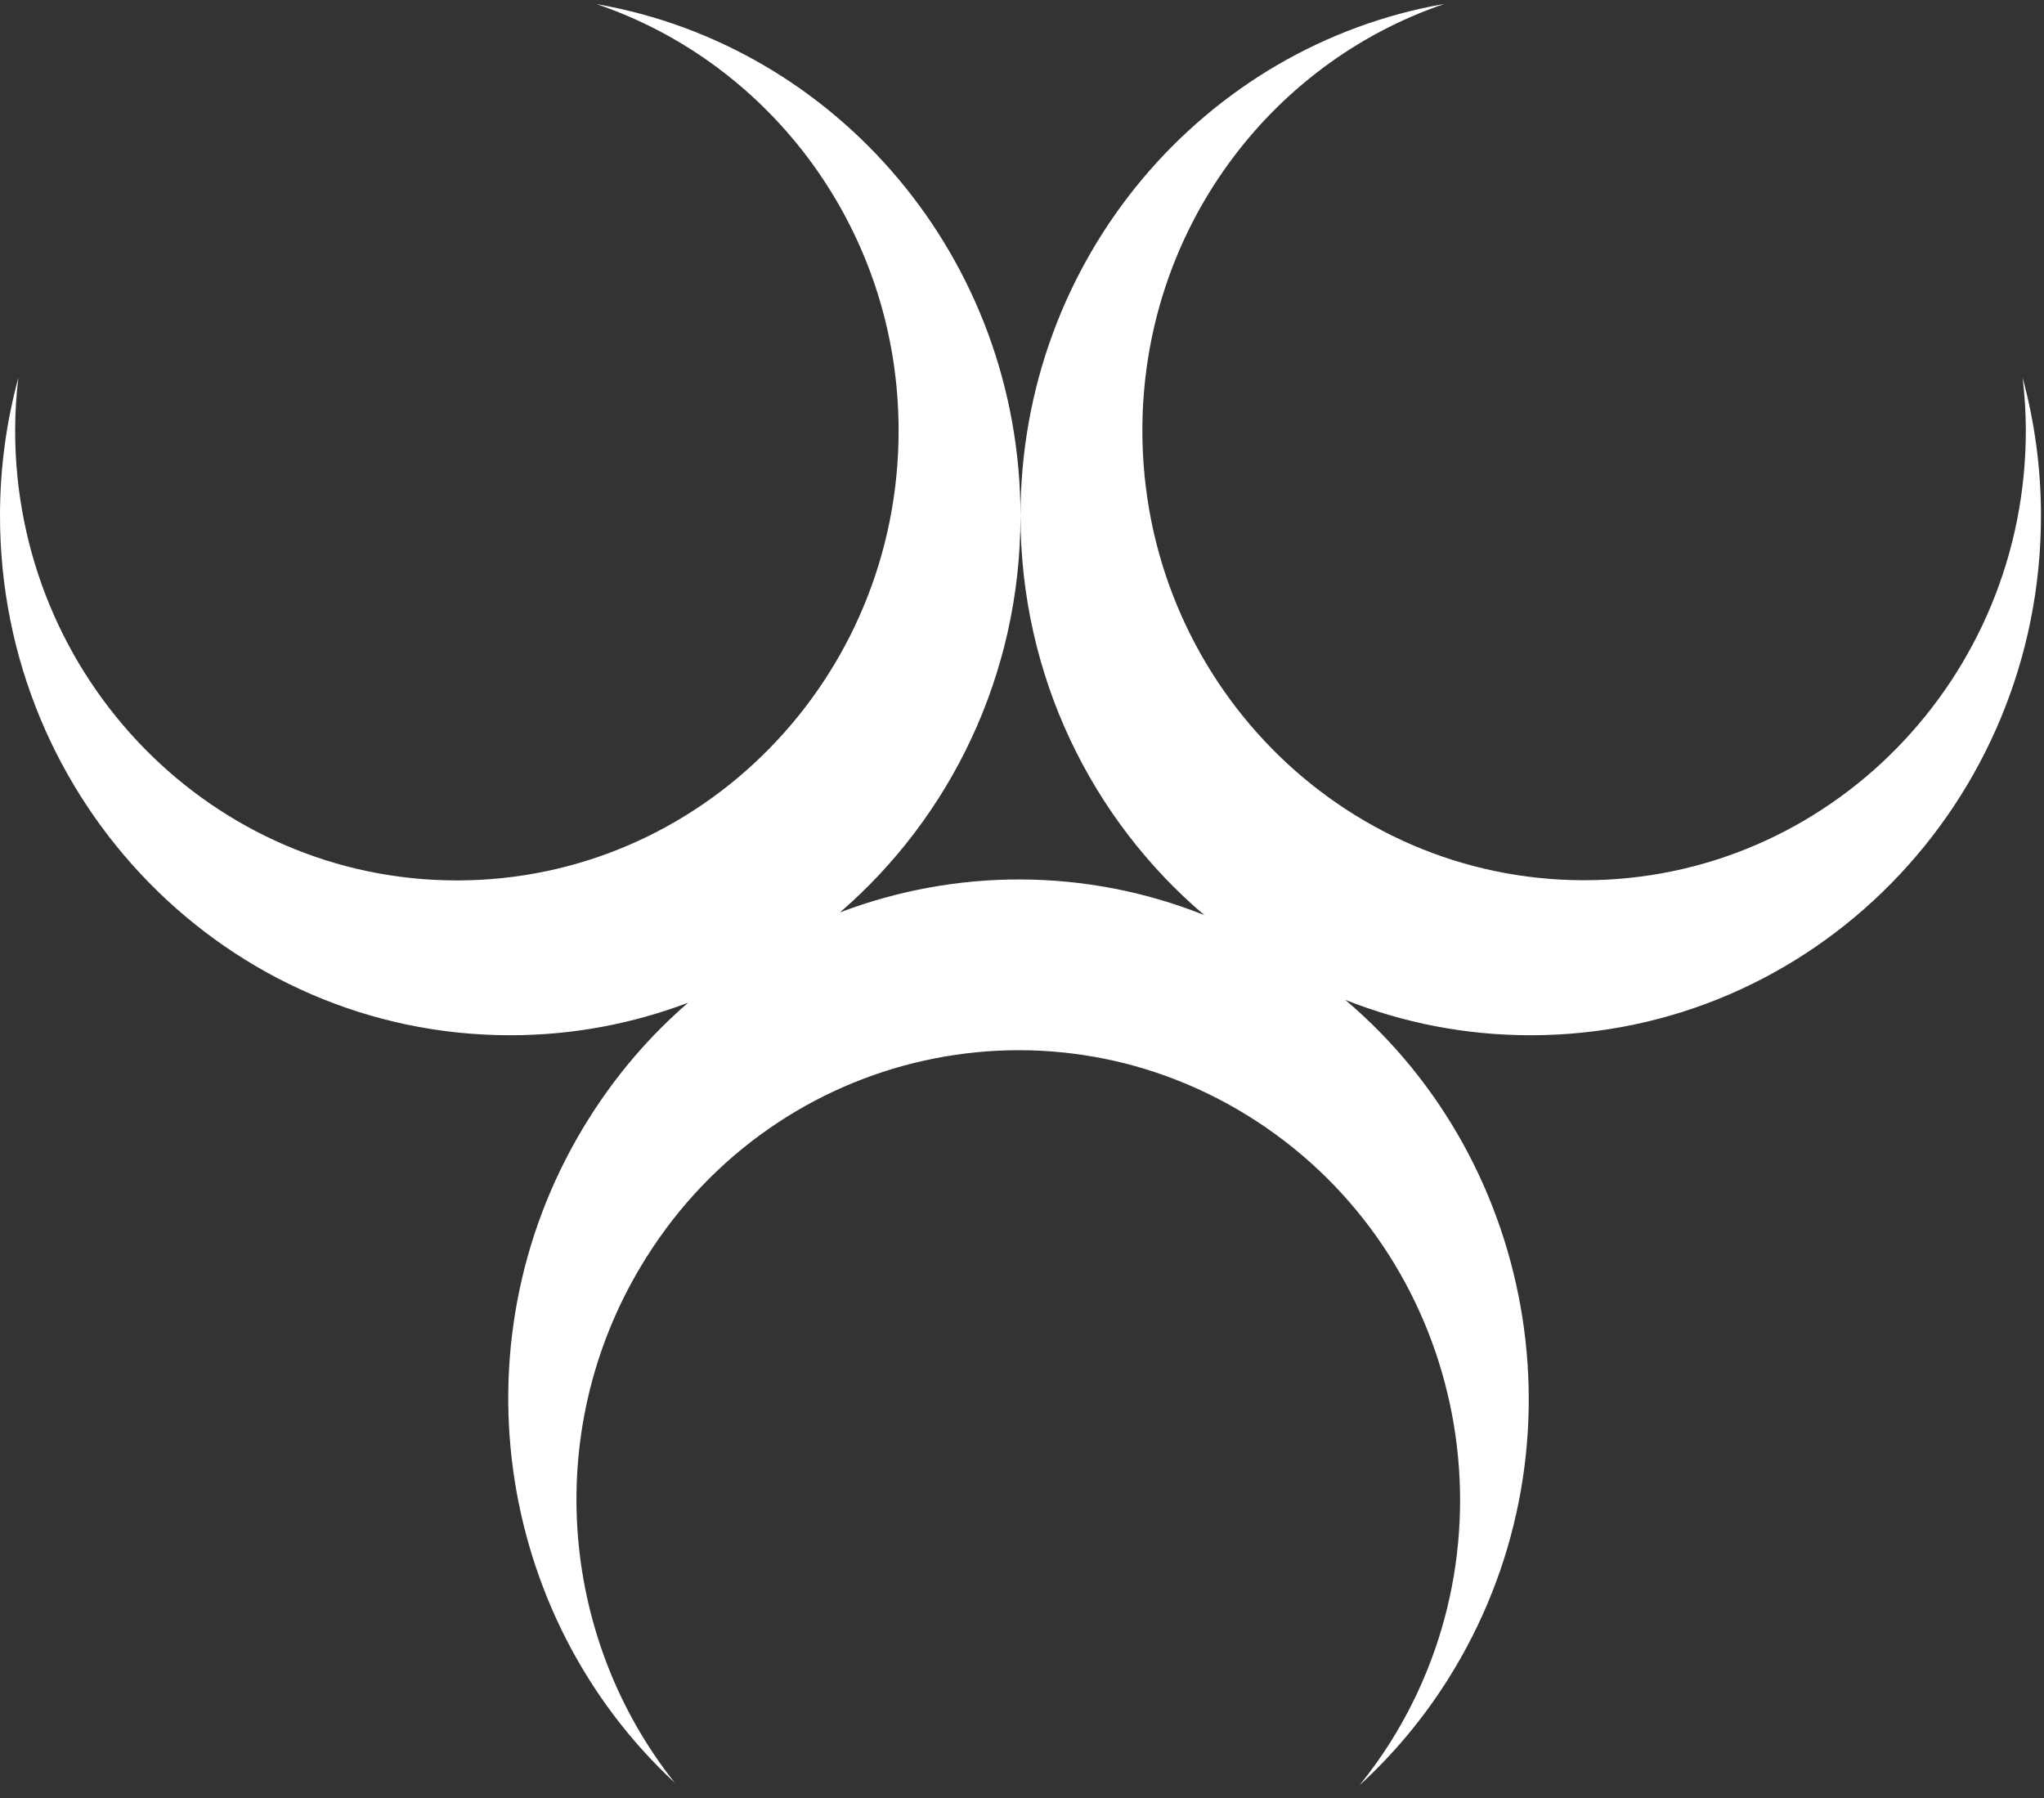 <svg width="108" height="95" viewBox="0 0 108 95" fill="none" xmlns="http://www.w3.org/2000/svg">
<rect x="0" y="0" width="108" height="95" fill="#333333" stroke="none"/>
<path d="M106.87 19.957C106.98 20.877 107.04 21.797 107.04 22.747C107.04 35.867 96.59 46.507 83.7 46.507C70.81 46.507 60.36 35.867 60.36 22.747C60.36 12.247 67.05 3.347 76.32 0.207C63.6 2.417 53.92 13.677 53.92 27.257C53.92 35.737 57.7 43.307 63.63 48.347C57.34 45.837 50.48 45.887 44.38 48.207C50.21 43.177 53.92 35.657 53.92 27.267C53.92 13.687 44.24 2.427 31.52 0.217C40.79 3.357 47.48 12.257 47.48 22.757C47.48 35.877 37.03 46.517 24.14 46.517C11.25 46.517 0.8 35.867 0.8 22.747C0.8 21.807 0.86 20.877 0.97 19.957C0.34 22.277 0 24.727 0 27.247C0 42.407 12.07 54.697 26.96 54.697C30.27 54.697 33.43 54.087 36.36 52.977C34.37 54.697 32.59 56.747 31.11 59.107C23.92 70.537 26.11 85.347 35.65 94.187C29.5 86.447 28.58 75.277 34.15 66.437C41.1 55.387 55.54 52.167 66.39 59.237C77.25 66.317 80.41 81.007 73.46 92.057C72.96 92.847 72.42 93.597 71.84 94.317C73.6 92.707 75.18 90.837 76.52 88.707C83.93 76.927 81.38 61.547 71.08 52.827C74.12 54.037 77.42 54.697 80.88 54.697C95.77 54.697 107.84 42.407 107.84 27.247C107.84 24.717 107.5 22.277 106.87 19.957Z" fill="white"/>
</svg>
